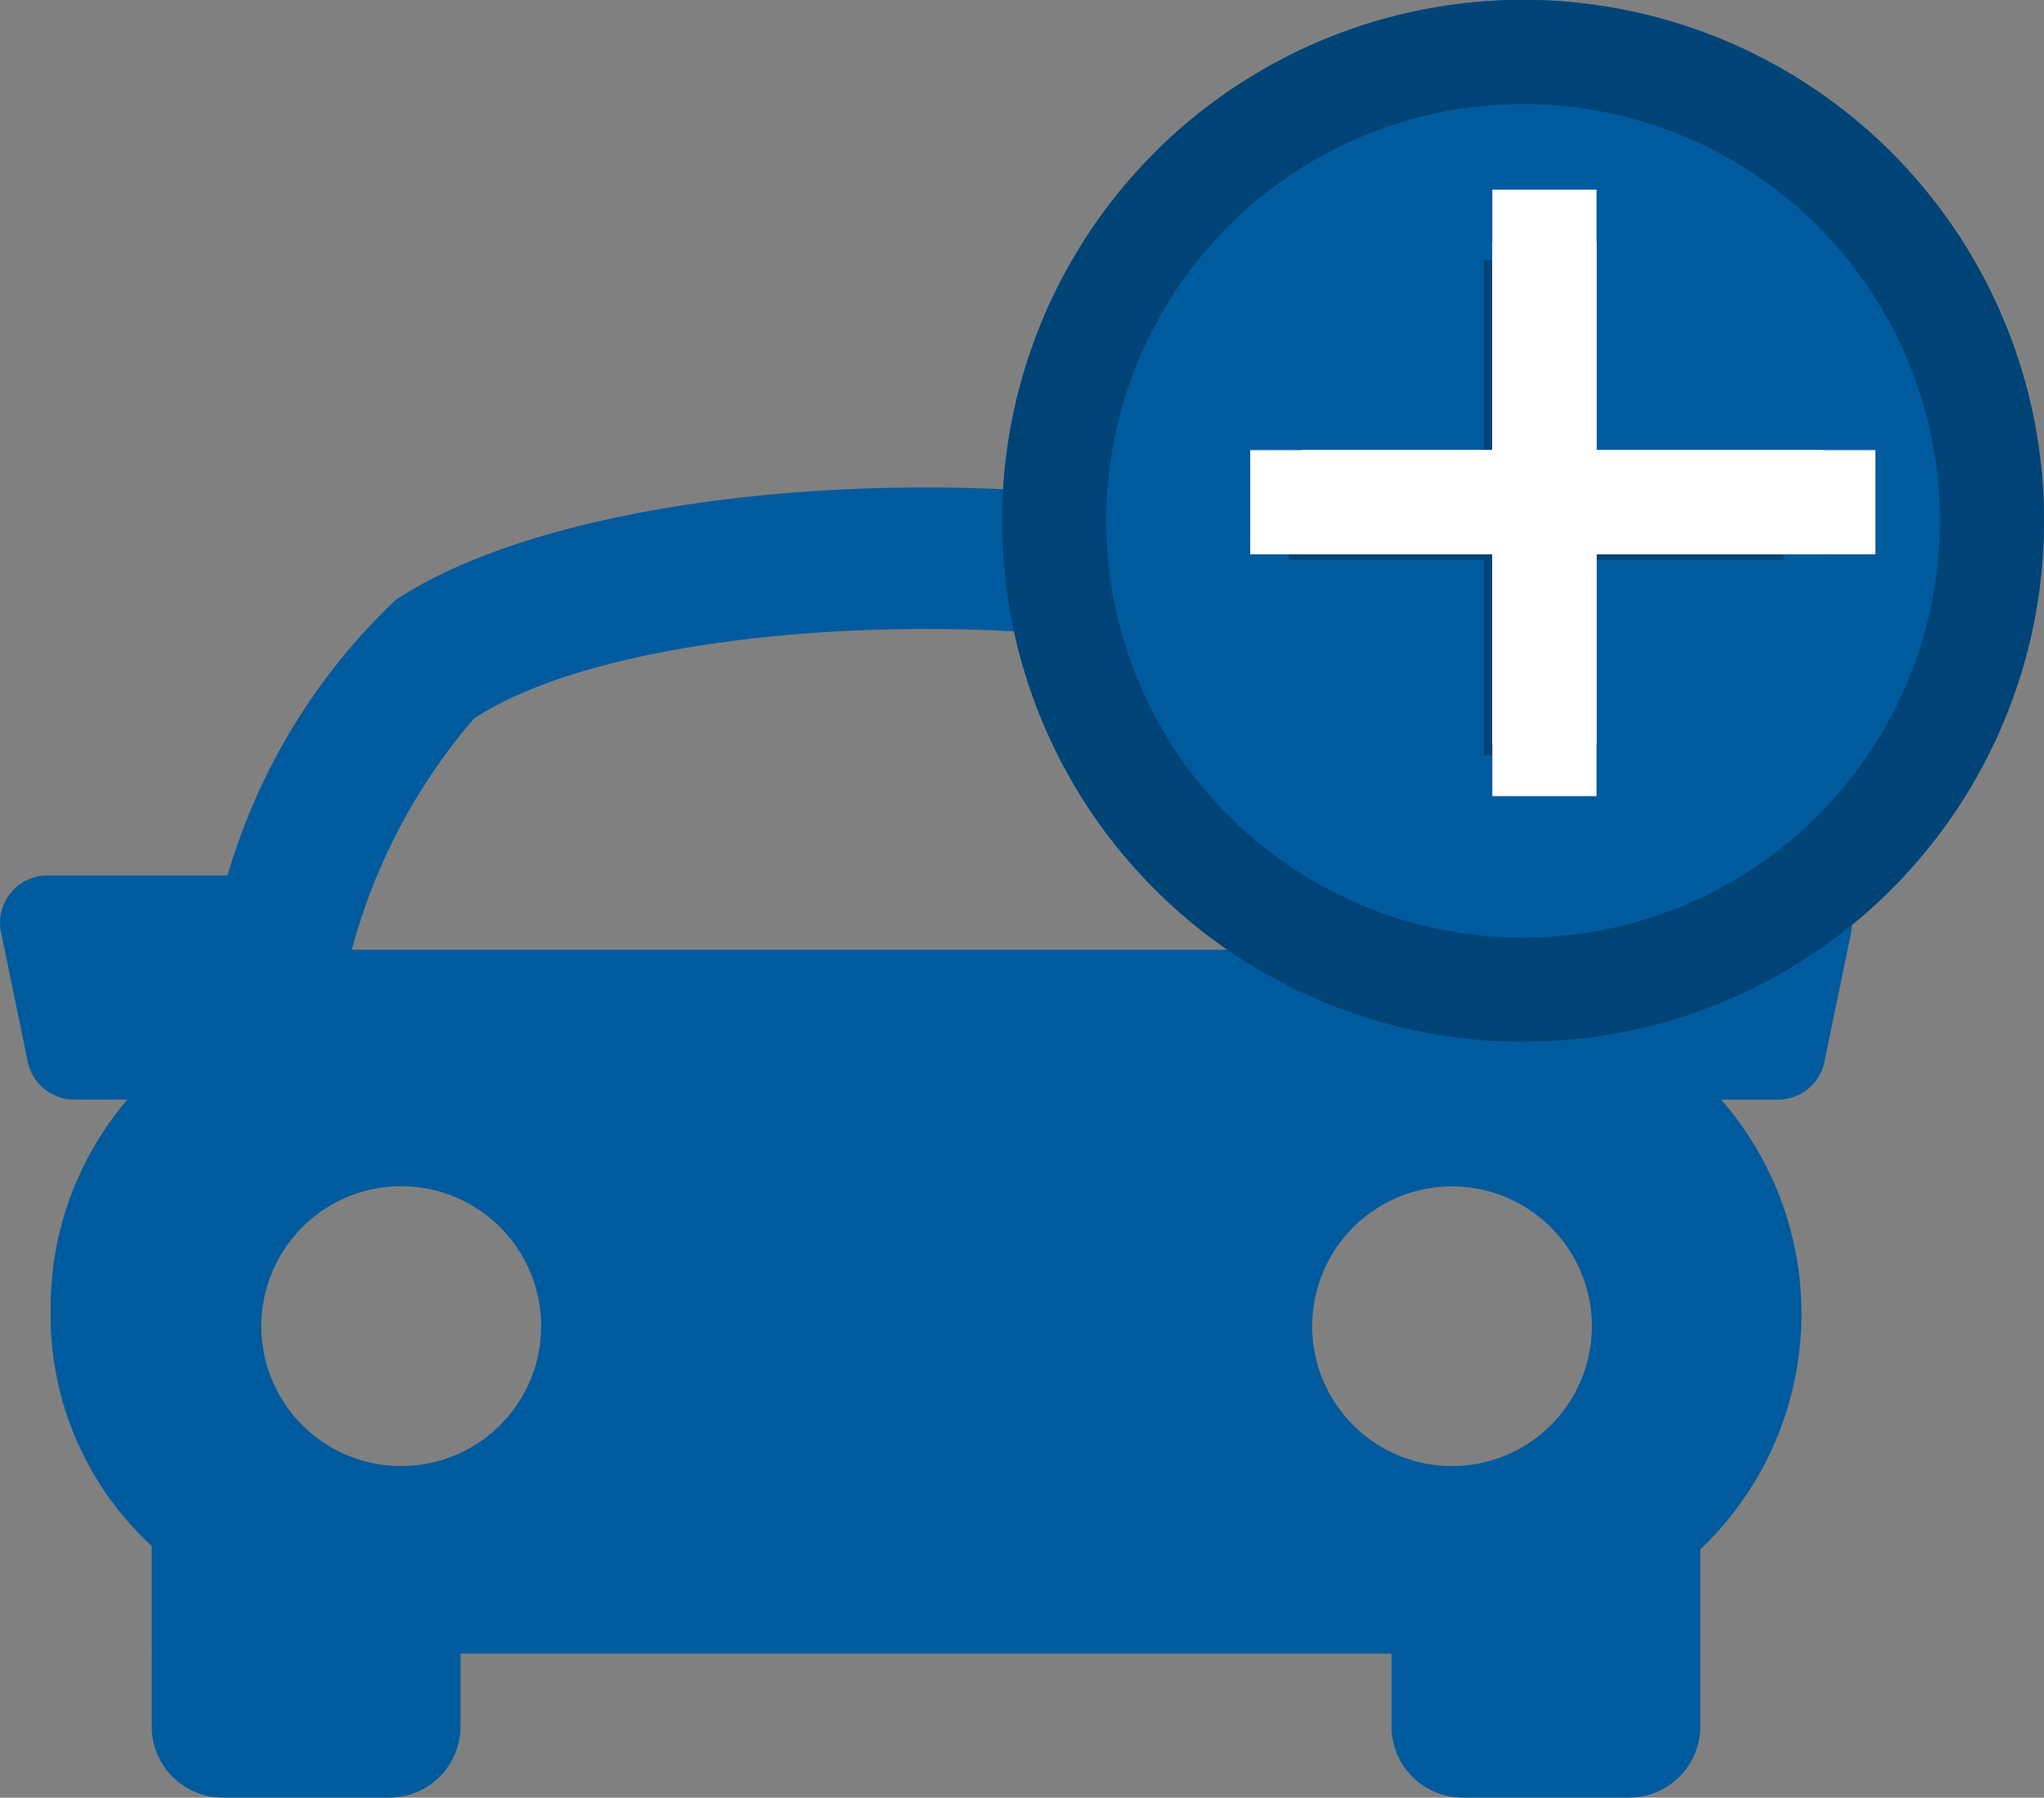 <svg xmlns="http://www.w3.org/2000/svg" width="19.619" height="17.254" viewBox="0 0 19.619 17.254">
  <rect x="0" y="0" width="19.619" height="17.254" fill="#808080" stroke="none"/>
  <g id="Grupo_5932" data-name="Grupo 5932" transform="translate(-19 -339.68)">
    <g id="Grupo_5856" data-name="Grupo 5856" transform="translate(19 344.358)">
      <g id="Grupo_5857" data-name="Grupo 5857">
        <path id="Caminho_1720" data-name="Caminho 1720" d="M17.667,9.6a.457.457,0,0,0-.353-.168H15.585A5.9,5.9,0,0,0,13.97,6.786c-2.186-1.438-7.985-1.438-10.171,0A5.924,5.924,0,0,0,2.184,9.431H.455a.455.455,0,0,0-.445.547l.256,1.241a.455.455,0,0,0,.445.363h.512A3.072,3.072,0,0,0,.486,13.59a3.008,3.008,0,0,0,.95,2.258l.02.016V17.6a.683.683,0,0,0,.682.682h1.6A.683.683,0,0,0,4.42,17.6v-.7h8.936v.7a.683.683,0,0,0,.682.682h1.6a.684.684,0,0,0,.682-.682V15.9a3.121,3.121,0,0,0,.2-4.317h.546a.453.453,0,0,0,.445-.363l.257-1.241a.459.459,0,0,0-.1-.379ZM4.549,7.926c1.743-1.147,6.929-1.147,8.67,0a5.626,5.626,0,0,1,1.173,2.219H3.377A5.627,5.627,0,0,1,4.549,7.926ZM2.508,13.761A1.343,1.343,0,1,1,3.85,15.1a1.343,1.343,0,0,1-1.342-1.339ZM13.936,15.1a1.342,1.342,0,1,1,1.343-1.343A1.342,1.342,0,0,1,13.936,15.1Z" transform="translate(0 -5.707)" fill="#005b9e"/>
        <g id="Elipse_381" data-name="Elipse 381" transform="translate(9.619 -4.679)" fill="#005b9e" stroke="#047" stroke-width="1">
          <circle cx="5" cy="5" r="5" stroke="none"/>
          <circle cx="5" cy="5" r="4.5" fill="none"/>
        </g>
        <line id="Linha_468" data-name="Linha 468" x2="4.75" transform="translate(12.369 0.196)" fill="none" stroke="#047" stroke-width="1"/>
        <line id="Linha_469" data-name="Linha 469" y2="4.75" transform="translate(14.744 -2.179)" fill="none" stroke="#047" stroke-width="1"/>
      </g>
    </g>
    <g id="Retângulo_2654" data-name="Retângulo 2654" transform="translate(34.324 341.5) rotate(90)" fill="#fff" stroke="#fff" stroke-width="1">
      <rect width="5.821" height="1" stroke="none"/>
      <rect x="0.5" y="0.5" width="4.821" fill="none"/>
    </g>
    <g id="Retângulo_2655" data-name="Retângulo 2655" transform="translate(31 344)" fill="#fff" stroke="#fff" stroke-width="1">
      <rect width="6" height="1" stroke="none"/>
      <rect x="0.5" y="0.5" width="5" fill="none"/>
    </g>
  </g>
</svg>
